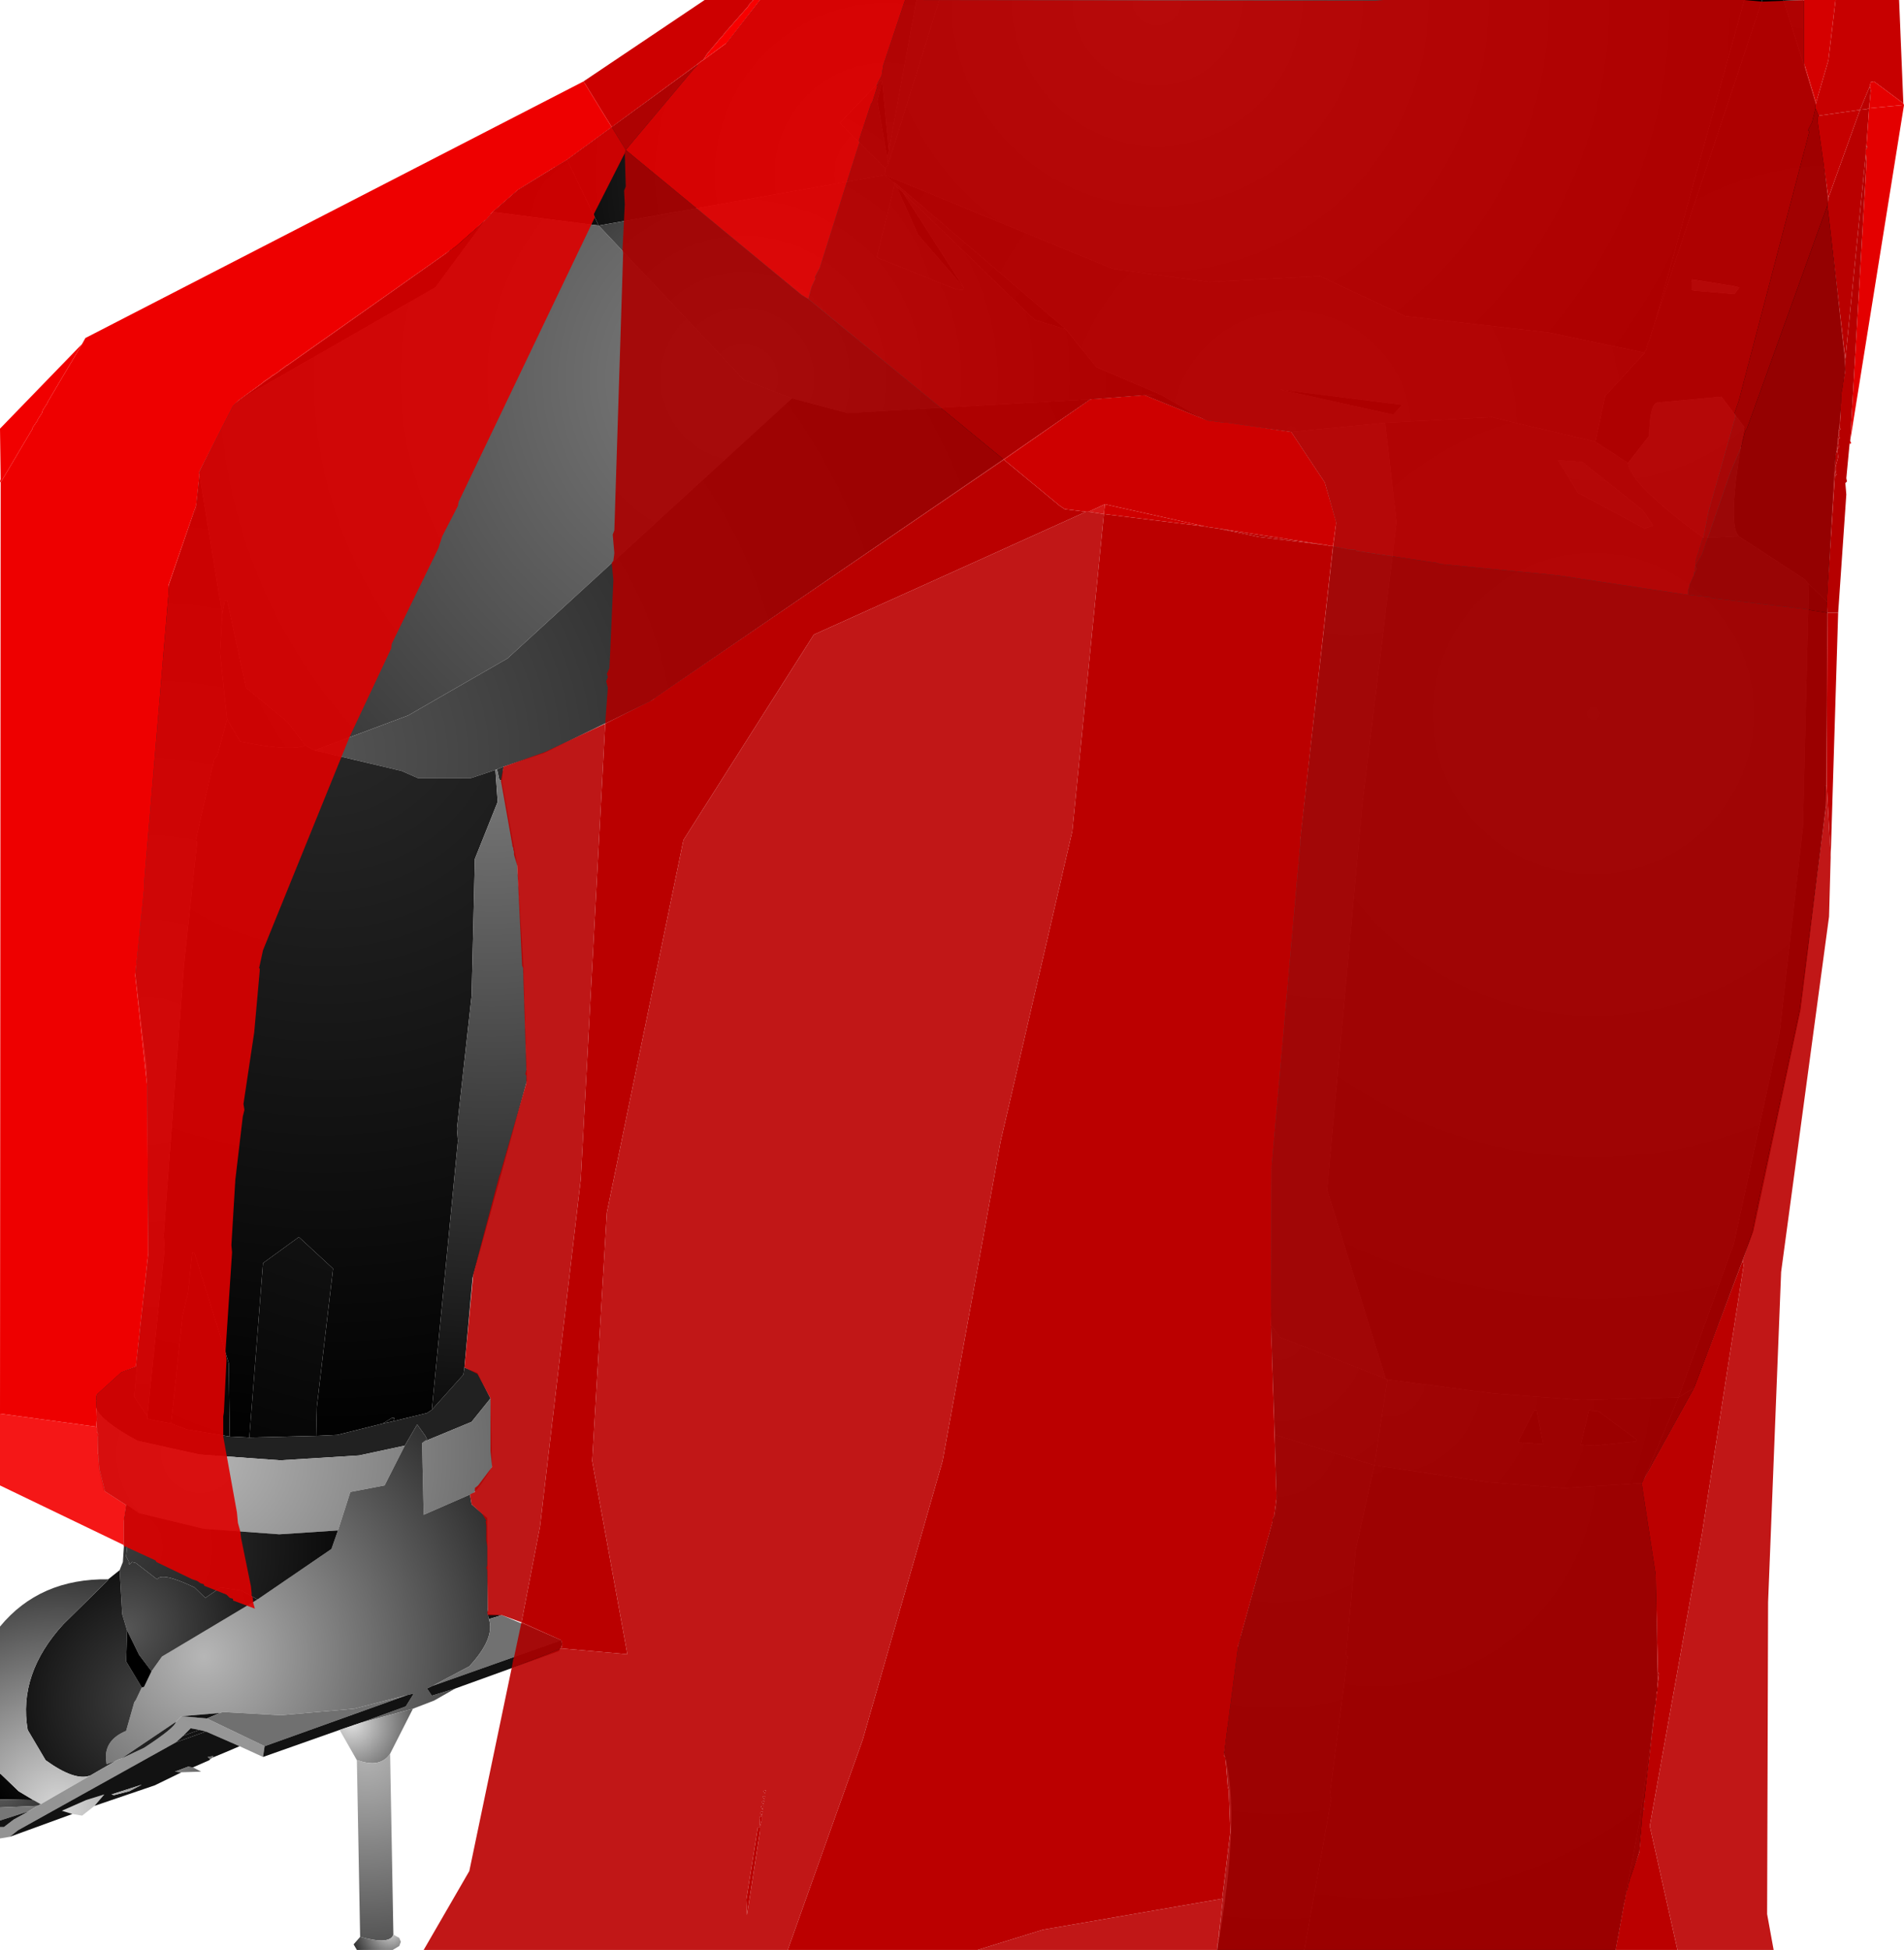 <?xml version="1.0" encoding="UTF-8" standalone="no"?>
<svg xmlns:xlink="http://www.w3.org/1999/xlink" height="299.1px" width="292.1px" xmlns="http://www.w3.org/2000/svg">
  <g transform="matrix(1.0, 0.0, 0.0, 1.0, 400.0, 300.0)">
    <path d="M-259.4 -300.0 L-255.9 -300.0 -263.75 -274.75 -263.9 -275.75 -263.9 -275.9 -263.65 -276.9 -259.4 -300.0" fill="url(#gradient0)" fill-rule="evenodd" stroke="none"/>
    <path d="M-146.0 -250.9 L-147.0 -247.75 -147.25 -247.25 -147.25 -247.15 -147.5 -246.25 -147.65 -246.15 -147.65 -245.9 -162.5 -249.0 -184.4 -251.5 -197.5 -257.65 -214.5 -256.75 -229.25 -258.75 -264.25 -273.15 -264.15 -273.9 -264.15 -274.15 -263.75 -274.75 -255.9 -300.0 -132.4 -300.0 -146.0 -250.9" fill="url(#gradient1)" fill-rule="evenodd" stroke="none"/>
    <path d="M-264.15 -274.15 L-271.15 -281.15 -264.9 -287.65 -264.65 -287.5 -265.4 -284.5 -263.9 -275.9 -263.9 -275.75 -263.75 -274.75 -264.15 -274.15 M-262.75 -271.75 L-262.4 -271.25 -259.15 -264.0 -252.15 -255.9 -252.25 -255.5 -253.4 -255.65 -265.5 -260.5 -262.75 -271.75" fill="url(#gradient2)" fill-rule="evenodd" stroke="none"/>
    <path d="M-263.9 -275.9 L-265.4 -284.5 -264.65 -287.5 -263.65 -276.9 -263.9 -275.9 M-262.4 -271.25 L-261.5 -270.5 -252.15 -255.9 -259.15 -264.0 -262.4 -271.25" fill="url(#gradient3)" fill-rule="evenodd" stroke="none"/>
    <path d="M-313.0 -275.5 L-288.65 -293.25 -283.4 -300.0 -259.4 -300.0 -263.65 -276.9 -264.65 -287.5 -264.9 -287.65 -271.15 -281.15 -264.15 -274.15 -264.15 -273.9 -264.25 -273.15 -308.15 -265.4 -313.0 -275.5" fill="url(#gradient4)" fill-rule="evenodd" stroke="none"/>
    <path d="M-324.4 -267.5 L-320.5 -270.9 -313.0 -275.5 -308.15 -265.4 -324.4 -267.5" fill="url(#gradient5)" fill-rule="evenodd" stroke="none"/>
    <path d="M-369.4 -227.15 L-369.5 -227.5 -364.4 -237.75 -363.15 -238.75 -333.25 -255.9 -333.15 -256.0 -325.65 -266.15 -324.4 -267.5 -308.15 -265.4 -285.9 -241.75 -278.5 -238.9 -322.15 -199.0 -337.4 -190.25 -351.75 -184.9 -353.15 -185.65 -355.9 -189.25 -362.25 -194.5 -365.15 -207.9 -365.5 -207.9 -365.9 -205.75 -369.4 -227.15" fill="url(#gradient6)" fill-rule="evenodd" stroke="none"/>
    <path d="M-363.15 -238.75 L-331.5 -261.15 -325.65 -266.15 -333.15 -256.0 -333.25 -255.9 -363.15 -238.75" fill="url(#gradient7)" fill-rule="evenodd" stroke="none"/>
    <path d="M-129.65 -300.0 L-146.0 -250.9 -132.4 -300.0 -129.65 -300.0" fill="url(#gradient8)" fill-rule="evenodd" stroke="none"/>
    <path d="M-123.15 -289.65 L-120.9 -282.15 -116.9 -243.5 -118.65 -227.5 -119.65 -207.65 -122.5 -210.4 -123.15 -211.15 -133.25 -217.75 Q-135.15 -219.65 -132.4 -234.5 L-135.9 -239.15 -145.75 -238.25 Q-146.9 -238.0 -147.0 -233.15 L-150.25 -229.0 -155.25 -232.25 -153.75 -239.25 -147.65 -245.9 -147.65 -246.15 -147.5 -246.25 -147.25 -247.15 -147.25 -247.25 -147.0 -247.75 -146.0 -250.9 -129.65 -300.0 -126.4 -300.0 -123.15 -289.65 M-140.4 -257.15 L-140.5 -256.75 -140.5 -255.5 -139.9 -255.4 -133.9 -254.9 -133.15 -255.9 -134.15 -256.15 -140.4 -257.15" fill="url(#gradient9)" fill-rule="evenodd" stroke="none"/>
    <path d="M-123.15 -289.65 L-126.4 -300.0 -123.15 -299.9 -123.15 -289.65" fill="url(#gradient10)" fill-rule="evenodd" stroke="none"/>
    <path d="M-224.4 -239.4 L-232.75 -238.75 -270.0 -236.65 -278.5 -238.9 -285.9 -241.75 -308.15 -265.4 -264.25 -273.15 -262.9 -272.0 -262.75 -271.75 -265.5 -260.5 -253.4 -255.65 -252.25 -255.5 -252.15 -255.9 -261.5 -270.5 -241.75 -251.4 -241.15 -250.9 -236.5 -249.5 -231.75 -243.65 -222.0 -239.5 -224.4 -239.4" fill="url(#gradient11)" fill-rule="evenodd" stroke="none"/>
    <path d="M-147.65 -245.9 L-153.75 -239.25 -155.25 -232.25 -171.15 -236.0 -187.5 -235.15 -201.9 -233.75 -214.75 -235.4 -215.75 -235.9 -222.0 -239.5 -231.75 -243.65 -236.5 -249.5 -262.75 -272.0 -262.9 -272.0 -264.25 -273.15 -229.25 -258.75 -214.5 -256.75 -197.5 -257.65 -184.4 -251.5 -162.5 -249.0 -147.65 -245.9 M-186.25 -236.4 L-184.9 -237.9 -203.65 -240.25 -186.25 -236.4" fill="url(#gradient12)" fill-rule="evenodd" stroke="none"/>
    <path d="M-262.9 -272.0 L-262.75 -272.0 -236.5 -249.5 -241.15 -250.9 -241.75 -251.4 -261.5 -270.5 -262.4 -271.25 -262.75 -271.75 -262.9 -272.0" fill="url(#gradient13)" fill-rule="evenodd" stroke="none"/>
    <path d="M-232.75 -238.75 L-300.25 -192.4 -316.5 -184.5 -322.75 -182.4 -323.75 -182.0 -324.0 -181.9 -327.75 -180.65 -335.9 -180.65 -338.4 -181.75 -351.75 -184.9 -337.4 -190.25 -322.15 -199.0 -278.5 -238.9 -270.0 -236.65 -232.75 -238.75" fill="url(#gradient14)" fill-rule="evenodd" stroke="none"/>
    <path d="M-365.15 -189.65 L-363.15 -186.25 Q-355.4 -184.65 -353.15 -185.65 L-351.75 -184.9 -338.4 -181.75 -335.9 -180.65 -327.75 -180.65 -324.0 -181.9 -323.65 -177.0 -327.15 -168.25 -327.65 -147.25 -329.9 -126.9 -329.75 -125.0 -333.75 -83.75 -334.5 -83.25 -339.65 -82.0 -339.5 -82.5 -339.9 -82.5 -341.25 -81.65 -348.25 -79.9 -351.5 -79.75 -351.4 -84.15 -348.9 -105.4 -354.15 -110.25 -359.65 -106.25 -361.75 -79.5 -364.75 -79.65 -364.9 -90.9 -370.15 -107.75 -370.5 -107.9 -371.15 -101.75 -372.0 -98.15 -373.75 -81.65 -376.9 -82.25 -377.4 -82.4 -377.4 -82.75 -374.75 -108.4 -374.9 -110.5 -371.75 -152.25 -369.75 -170.9 -370.0 -171.0 -367.15 -183.5 -366.65 -184.15 -365.15 -189.65" fill="url(#gradient15)" fill-rule="evenodd" stroke="none"/>
    <path d="M-322.75 -182.4 L-323.0 -180.25 -323.4 -180.4 -323.75 -182.0 -322.75 -182.4 M-365.9 -205.75 L-365.5 -207.9 -365.15 -207.9 -362.25 -194.5 -355.9 -189.25 -353.15 -185.65 Q-355.4 -184.65 -363.15 -186.25 L-365.15 -189.65 -366.25 -199.9 -365.9 -205.75 M-373.75 -81.65 L-372.0 -98.15 -371.15 -101.75 -370.5 -107.9 -370.15 -107.75 -364.9 -90.9 -364.75 -79.65 -371.4 -80.75 -373.75 -81.65 M-361.75 -79.5 L-359.65 -106.25 -354.15 -110.25 -348.9 -105.4 -351.4 -84.15 -351.5 -79.75 -361.75 -79.5 M-341.25 -81.65 L-339.9 -82.5 -339.5 -82.5 -339.65 -82.0 -341.25 -81.65" fill="url(#gradient16)" fill-rule="evenodd" stroke="none"/>
    <path d="M-379.15 -90.4 L-377.25 -107.5 -377.5 -136.4 -379.25 -150.75 -374.15 -210.0 -370.0 -222.15 -370.0 -221.15 -369.9 -222.5 -369.4 -227.15 -365.9 -205.75 -366.25 -199.9 -365.15 -189.65 -366.65 -184.15 -367.15 -183.5 -370.0 -171.0 -369.75 -170.9 -371.75 -152.25 -374.9 -110.5 -374.75 -108.4 -377.4 -82.75 -379.4 -85.75 -379.0 -90.4 -379.15 -90.4" fill="url(#gradient17)" fill-rule="evenodd" stroke="none"/>
    <path d="M-150.25 -229.0 L-147.0 -233.15 Q-146.9 -238.0 -145.75 -238.25 L-135.9 -239.15 -132.4 -234.5 Q-135.15 -219.65 -133.25 -217.75 L-138.65 -217.5 Q-149.9 -225.65 -150.25 -229.0 M-140.4 -257.15 L-134.15 -256.15 -133.15 -255.9 -133.9 -254.9 -139.9 -255.4 -140.5 -255.5 -140.5 -256.75 -140.4 -257.15 M-147.65 -218.9 L-157.9 -224.4 -161.0 -229.4 -157.25 -229.15 -148.0 -221.75 -146.4 -219.4 -147.65 -218.9 M-149.0 -78.9 L-155.4 -78.25 -157.5 -78.4 -156.25 -83.65 -154.75 -83.5 -149.0 -79.25 -149.0 -78.9 M-164.65 -83.65 L-164.25 -83.65 -163.25 -78.5 -167.15 -78.75 -164.65 -83.65" fill="url(#gradient18)" fill-rule="evenodd" stroke="none"/>
    <path d="M-215.75 -235.9 L-224.4 -239.4 -222.0 -239.5 -215.75 -235.9" fill="url(#gradient19)" fill-rule="evenodd" stroke="none"/>
    <path d="M-186.25 -236.4 L-203.65 -240.25 -184.9 -237.9 -186.25 -236.4" fill="url(#gradient20)" fill-rule="evenodd" stroke="none"/>
    <path d="M-205.0 -96.75 L-205.0 -121.75 -200.5 -171.75 -195.0 -219.75 -196.75 -226.0 -201.9 -233.75 -187.5 -235.15 -185.75 -219.9 -191.0 -176.65 -196.4 -117.5 -187.4 -88.5 -203.65 -94.9 -205.0 -96.75" fill="url(#gradient21)" fill-rule="evenodd" stroke="none"/>
    <path d="M-155.25 -232.25 L-150.25 -229.0 Q-149.9 -225.65 -138.65 -217.5 L-133.25 -217.75 -123.15 -211.15 -122.5 -210.4 -123.4 -173.15 -127.0 -141.5 -134.0 -109.25 -142.5 -85.65 -157.4 -85.25 -170.75 -86.25 -187.15 -88.4 -187.4 -88.5 -196.4 -117.5 -191.0 -176.65 -185.75 -219.9 -187.5 -235.15 -171.15 -236.0 -155.25 -232.25 M-147.65 -218.9 L-146.4 -219.4 -148.0 -221.75 -157.25 -229.15 -161.0 -229.4 -157.9 -224.4 -147.65 -218.9" fill="url(#gradient22)" fill-rule="evenodd" stroke="none"/>
    <path d="M-204.4 -79.9 L-205.0 -96.75 -203.65 -94.9 -187.4 -88.5 -187.15 -88.4 -189.15 -75.25 -204.4 -79.9" fill="url(#gradient23)" fill-rule="evenodd" stroke="none"/>
    <path d="M-199.9 -0.9 L-213.25 -0.9 Q-209.5 -22.25 -212.25 -31.15 L-210.5 -46.0 -204.75 -66.65 -204.75 -65.4 -204.5 -67.5 -204.25 -69.15 -204.15 -67.9 -204.15 -70.25 -204.4 -79.9 -189.15 -75.25 -192.0 -62.4 -193.5 -46.15 -193.25 -45.9 -196.0 -24.65 -195.75 -24.15 -199.9 -0.9" fill="url(#gradient24)" fill-rule="evenodd" stroke="none"/>
    <path d="M-204.25 -69.15 L-204.15 -70.25 -204.15 -67.9 -204.25 -69.15" fill="url(#gradient25)" fill-rule="evenodd" stroke="none"/>
    <path d="M-204.75 -66.65 L-204.75 -67.0 -204.5 -67.5 -204.75 -65.4 -204.75 -66.65" fill="url(#gradient26)" fill-rule="evenodd" stroke="none"/>
    <path d="M-148.0 -72.5 L-145.9 -58.75 -145.75 -40.65 -145.9 -40.4 -145.9 -39.65 -146.0 -39.25 -146.0 -38.65 -146.15 -38.15 -146.15 -37.75 -146.4 -35.9 -146.4 -35.75 -148.5 -20.4 -150.65 -9.0 -150.65 -8.75 -150.75 -8.5 -152.15 -0.9 -199.9 -0.9 -195.75 -24.15 -196.0 -24.65 -193.25 -45.9 -193.5 -46.15 -192.0 -62.4 -189.15 -75.25 -171.75 -72.65 -160.0 -71.75 -148.0 -72.5" fill="url(#gradient27)" fill-rule="evenodd" stroke="none"/>
    <path d="M-146.4 -35.75 L-148.5 -16.0 -150.65 -9.0 -148.5 -20.4 -146.4 -35.75" fill="url(#gradient28)" fill-rule="evenodd" stroke="none"/>
    <path d="M-147.75 -73.15 L-148.0 -72.5 -160.0 -71.75 -171.75 -72.65 -189.15 -75.25 -187.15 -88.4 -170.75 -86.25 -157.4 -85.25 -142.5 -85.65 -147.75 -73.15 M-149.0 -78.9 L-149.0 -79.25 -154.75 -83.5 -156.25 -83.65 -157.5 -78.4 -155.4 -78.25 -149.0 -78.9 M-164.65 -83.65 L-167.15 -78.75 -163.25 -78.5 -164.25 -83.65 -164.65 -83.65" fill="url(#gradient29)" fill-rule="evenodd" stroke="none"/>
    <path d="M-140.0 -87.15 L-147.75 -73.15 -142.5 -85.65 -140.0 -87.15" fill="url(#gradient30)" fill-rule="evenodd" stroke="none"/>
    <path d="M-122.5 -210.4 L-119.65 -207.65 -119.9 -176.4 -123.75 -145.15 -131.0 -111.15 -140.0 -87.15 -142.5 -85.65 -134.0 -109.25 -127.0 -141.5 -123.4 -173.15 -122.5 -210.4" fill="url(#gradient31)" fill-rule="evenodd" stroke="none"/>
    <path d="M-370.0 -222.15 L-369.9 -222.5 -370.0 -221.15 -370.0 -222.15" fill="url(#gradient32)" fill-rule="evenodd" stroke="none"/>
    <path d="M-328.75 -90.25 Q-327.75 -89.8 -326.75 -89.4 L-324.75 -85.5 -327.65 -81.9 -334.9 -78.9 -334.5 -79.25 -334.75 -79.75 -336.0 -81.5 -337.9 -78.25 -344.9 -76.75 -357.0 -76.0 -369.4 -76.9 -378.9 -79.0 Q-384.35 -81.95 -385.2 -83.9 -385.5 -84.6 -385.25 -85.15 -385.9 -86.5 -381.65 -89.5 L-379.15 -90.4 -379.0 -90.4 -379.4 -85.75 -377.4 -82.75 -377.4 -82.4 -376.9 -82.25 -373.75 -81.65 -371.4 -80.75 -364.75 -79.65 -361.75 -79.5 -351.5 -79.75 -348.25 -79.9 -341.25 -81.65 -339.65 -82.0 -334.5 -83.25 -333.75 -83.75 -328.9 -89.15 -328.75 -90.25" fill="url(#gradient33)" fill-rule="evenodd" stroke="none"/>
    <path d="M-324.75 -85.5 L-324.5 -75.0 Q-327.0 -70.75 -327.9 -70.75 L-335.0 -67.65 -335.25 -78.65 -334.9 -78.9 -327.65 -81.9 -324.75 -85.5 M-380.65 -69.15 L-384.15 -71.4 -384.9 -74.9 -385.2 -83.9 Q-384.35 -81.95 -378.9 -79.0 L-369.4 -76.9 -357.0 -76.0 -344.9 -76.75 -337.9 -78.25 -341.0 -72.15 -346.25 -71.15 -348.15 -65.25 -357.15 -64.65 -368.75 -65.5 -378.65 -67.9 -380.5 -69.15 -380.65 -69.15" fill="url(#gradient34)" fill-rule="evenodd" stroke="none"/>
    <path d="M-327.9 -70.75 L-327.65 -69.25 -325.25 -67.15 -325.15 -52.4 -325.0 -51.65 Q-324.0 -48.75 -328.0 -44.4 L-333.65 -41.4 -334.5 -41.0 -333.75 -39.9 -330.15 -41.0 -333.4 -39.15 -336.65 -37.9 -344.65 -35.75 -337.75 -38.25 -336.5 -40.25 -337.5 -40.0 -345.65 -37.9 -356.9 -36.9 -365.9 -37.4 -366.15 -37.25 -366.25 -37.25 -372.15 -36.75 -373.0 -35.9 -381.4 -30.25 -381.75 -30.15 -382.25 -29.9 -383.65 -29.4 -383.75 -30.25 Q-383.9 -33.15 -380.65 -34.5 L-379.4 -38.9 -379.15 -39.25 -378.25 -41.15 -377.9 -41.25 -376.75 -43.65 -375.15 -45.9 -360.5 -54.65 -349.15 -62.4 -348.15 -65.25 -346.25 -71.15 -341.0 -72.15 -337.9 -78.25 -336.0 -81.5 -334.75 -79.75 -334.5 -79.25 -334.9 -78.9 -335.25 -78.65 -335.0 -67.65 -327.9 -70.75" fill="url(#gradient35)" fill-rule="evenodd" stroke="none"/>
    <path d="M-323.0 -180.25 L-320.65 -167.4 -319.65 -151.0 -319.15 -134.25 -327.5 -104.0 -328.75 -90.25 -328.9 -89.15 -333.75 -83.75 -329.75 -125.0 -329.9 -126.9 -327.65 -147.25 -327.15 -168.25 -323.65 -177.0 -324.0 -181.9 -323.75 -182.0 -323.4 -180.4 -323.0 -180.25" fill="url(#gradient36)" fill-rule="evenodd" stroke="none"/>
    <path d="M-381.0 -62.65 L-381.0 -67.0 -380.65 -69.15 -380.5 -69.15 -378.65 -67.9 -368.75 -65.5 -357.15 -64.65 -348.15 -65.25 -349.15 -62.4 -360.5 -54.65 -362.9 -56.0 -366.15 -56.5 -368.5 -54.9 -370.15 -56.5 Q-375.15 -58.9 -375.9 -57.75 L-379.15 -60.25 -379.75 -60.4 -380.15 -60.0 -380.25 -60.5 -380.65 -61.25 -380.5 -62.75 -380.9 -63.25 -381.0 -62.65" fill="url(#gradient37)" fill-rule="evenodd" stroke="none"/>
    <path d="M-381.65 -59.15 L-381.15 -60.4 -381.0 -62.65 -380.9 -63.25 -380.5 -62.75 -380.65 -61.25 -380.25 -60.5 -380.15 -60.0 -379.75 -60.4 -379.15 -60.25 -375.9 -57.75 Q-375.15 -58.9 -370.15 -56.5 L-368.5 -54.9 -366.15 -56.5 -362.9 -56.0 -360.5 -54.65 -375.15 -45.9 -376.75 -43.65 -378.65 -46.15 -380.5 -49.9 -381.25 -52.4 -381.65 -59.15" fill="url(#gradient38)" fill-rule="evenodd" stroke="none"/>
    <path d="M-400.0 -24.0 L-400.0 -27.9 -399.9 -27.9 -397.15 -25.25 -394.9 -23.9 -400.0 -24.0 M-383.4 -57.75 L-381.65 -59.15 -381.25 -52.4 -380.5 -49.9 -380.65 -45.15 -378.25 -41.15 -379.15 -39.25 -379.4 -38.9 -380.65 -34.5 Q-383.9 -33.15 -383.75 -30.25 L-383.65 -29.4 -382.25 -29.9 -386.15 -27.65 Q-388.5 -26.75 -393.0 -30.0 L-395.75 -34.65 Q-397.25 -43.25 -390.25 -50.9 L-383.4 -57.65 -383.4 -57.75" fill="url(#gradient39)" fill-rule="evenodd" stroke="none"/>
    <path d="M-367.4 -30.4 L-367.75 -30.15 -368.15 -30.5 -367.25 -30.65 -367.4 -30.4 M-385.5 -23.0 L-387.4 -21.5 -388.9 -21.75 -390.5 -22.25 -386.75 -23.9 -384.0 -24.75 -385.5 -23.0 M-400.0 -27.9 L-400.0 -50.5 Q-393.9 -57.9 -383.4 -57.75 L-383.4 -57.65 -390.25 -50.9 Q-397.25 -43.25 -395.75 -34.65 L-393.0 -30.0 Q-388.5 -26.75 -386.15 -27.65 L-393.75 -23.25 -394.9 -23.9 -397.15 -25.25 -399.9 -27.9 -400.0 -27.9" fill="url(#gradient40)" fill-rule="evenodd" stroke="none"/>
    <path d="M-400.0 -22.75 L-400.0 -24.0 -394.9 -23.9 -393.75 -23.25 -394.25 -23.0 -400.0 -22.75" fill="url(#gradient41)" fill-rule="evenodd" stroke="none"/>
    <path d="M-400.0 -20.75 L-400.0 -22.75 -394.25 -23.0 -395.65 -22.15 -400.0 -20.75" fill="url(#gradient42)" fill-rule="evenodd" stroke="none"/>
    <path d="M-359.65 -30.5 L-363.25 -32.15 -368.4 -34.4 -369.4 -34.65 -370.75 -34.9 -371.9 -33.75 -373.0 -32.75 -397.25 -19.25 -398.5 -18.25 -400.0 -18.0 -400.0 -19.75 -399.4 -19.75 -397.9 -20.9 -395.65 -22.15 -394.25 -23.0 -393.75 -23.25 -386.15 -27.65 -382.25 -29.9 -381.75 -30.15 -381.4 -30.25 -377.9 -31.9 Q-373.15 -35.0 -373.0 -35.9 L-372.15 -36.75 -368.25 -36.4 -359.4 -32.15 -359.65 -30.5" fill="url(#gradient43)" fill-rule="evenodd" stroke="none"/>
    <path d="M-381.4 -30.25 L-373.0 -35.9 Q-373.15 -35.0 -377.9 -31.9 L-381.4 -30.25" fill="url(#gradient44)" fill-rule="evenodd" stroke="none"/>
    <path d="M-325.15 -52.4 L-323.0 -52.25 -325.0 -51.65 -325.15 -52.4 M-372.15 -36.75 L-366.25 -37.25 -368.25 -36.4 -372.15 -36.75" fill="url(#gradient45)" fill-rule="evenodd" stroke="none"/>
    <path d="M-323.0 -52.25 L-313.9 -48.4 -333.65 -41.4 -328.0 -44.4 Q-324.0 -48.75 -325.0 -51.65 L-323.0 -52.25 M-366.25 -37.25 L-366.15 -37.25 -365.9 -37.4 -356.9 -36.9 -345.65 -37.9 -337.5 -40.0 -359.4 -32.15 -368.25 -36.4 -366.25 -37.25" fill="url(#gradient46)" fill-rule="evenodd" stroke="none"/>
    <path d="M-313.9 -48.4 L-313.75 -47.75 -314.25 -46.75 -330.15 -41.0 -333.75 -39.9 -334.5 -41.0 -333.65 -41.4 -313.9 -48.4 M-347.9 -34.65 L-359.65 -30.5 -359.4 -32.15 -337.5 -40.0 -336.5 -40.25 -337.75 -38.25 -344.65 -35.75 -347.9 -34.65" fill="url(#gradient47)" fill-rule="evenodd" stroke="none"/>
    <path d="M-336.65 -37.9 L-340.15 -31.0 Q-341.65 -28.75 -345.15 -30.0 L-345.25 -30.0 -347.9 -34.65 -344.65 -35.75 -336.65 -37.9" fill="url(#gradient48)" fill-rule="evenodd" stroke="none"/>
    <path d="M-376.75 -43.65 L-377.9 -41.25 -378.25 -41.15 -380.65 -45.15 -380.5 -49.9 -378.65 -46.15 -376.75 -43.65" fill="url(#gradient49)" fill-rule="evenodd" stroke="none"/>
    <path d="M-373.0 -32.75 L-371.9 -33.75 -369.4 -34.65 -368.4 -34.4 -373.0 -32.75" fill="url(#gradient50)" fill-rule="evenodd" stroke="none"/>
    <path d="M-363.25 -32.15 Q-365.3 -31.25 -367.4 -30.4 L-367.25 -30.65 -368.15 -30.5 -367.75 -30.15 -367.9 -30.0 -370.4 -28.9 -371.15 -29.0 -373.15 -28.25 -372.15 -28.15 -376.25 -26.15 -385.5 -23.0 -384.0 -24.75 -386.75 -23.9 -390.5 -22.25 -388.9 -21.75 -398.5 -18.25 -397.25 -19.25 -373.0 -32.75 -368.4 -34.4 -363.25 -32.15 M-382.5 -24.65 L-380.15 -25.25 -378.25 -26.25 -382.9 -24.75 -382.5 -24.65" fill="url(#gradient51)" fill-rule="evenodd" stroke="none"/>
    <path d="M-371.9 -33.75 L-370.75 -34.9 -369.4 -34.65 -371.9 -33.75" fill="url(#gradient52)" fill-rule="evenodd" stroke="none"/>
    <path d="M-370.4 -28.9 L-369.15 -28.25 -372.15 -28.15 -373.15 -28.25 -371.15 -29.0 -370.4 -28.9 M-382.5 -24.65 L-382.9 -24.75 -378.25 -26.25 -380.15 -25.25 -382.5 -24.65" fill="url(#gradient53)" fill-rule="evenodd" stroke="none"/>
    <path d="M-340.15 -31.0 L-339.65 -3.25 Q-340.15 -1.65 -344.75 -2.9 L-345.25 -30.0 -345.15 -30.0 Q-341.65 -28.75 -340.15 -31.0" fill="url(#gradient54)" fill-rule="evenodd" stroke="none"/>
    <path d="M-339.65 -3.25 L-338.75 -2.75 -338.5 -2.15 -338.75 -1.5 -339.75 -0.9 -345.25 -0.9 -345.75 -1.75 -344.75 -2.9 Q-340.15 -1.65 -339.65 -3.25" fill="url(#gradient55)" fill-rule="evenodd" stroke="none"/>
    <path d="M-400.0 -19.75 L-400.0 -20.75 -395.65 -22.15 -397.9 -20.9 -399.4 -19.75 -400.0 -19.75" fill="url(#gradient56)" fill-rule="evenodd" stroke="none"/>
    <path d="M-284.5 -300.0 L-283.4 -300.0 -288.5 -293.4 -288.9 -293.15 -292.15 -290.75 -291.5 -291.75 -289.4 -294.25 -289.15 -294.5 -288.65 -295.15 -288.4 -295.4 -285.25 -299.0 -285.0 -299.4 -284.5 -299.9 -284.5 -300.0" fill="#f80000" fill-rule="evenodd" stroke="none"/>
    <path d="M-283.4 -300.0 L-261.15 -300.0 -264.5 -290.0 -264.75 -288.4 -265.5 -287.0 -265.4 -286.75 -266.15 -284.4 -266.4 -284.0 -268.25 -278.4 -268.15 -278.15 -274.25 -258.9 -275.0 -257.5 -274.9 -257.25 -275.5 -256.0 -276.0 -254.15 -277.0 -254.75 -304.0 -277.0 -293.5 -289.5 -293.25 -289.65 -293.0 -290.0 -293.0 -290.15 -292.4 -290.65 -292.15 -290.75 -288.9 -293.15 -288.5 -293.4 -283.4 -300.0" fill="#e80000" fill-opacity="0.91" fill-rule="evenodd" stroke="none"/>
    <path d="M-261.15 -300.0 L-188.9 -299.9 -187.75 -300.0 -132.4 -300.0 -129.65 -299.75 -123.25 -300.0 -123.25 -290.4 -121.4 -284.25 -121.5 -283.75 -121.5 -283.25 -122.0 -281.25 -122.65 -280.0 -122.4 -279.9 -133.25 -238.5 -133.9 -236.65 -133.75 -236.15 -137.9 -221.5 -138.65 -217.65 -138.75 -217.5 -139.9 -213.9 -139.9 -213.25 -140.15 -211.75 -140.75 -210.4 -140.9 -209.75 -141.0 -209.5 -141.0 -208.75 -161.0 -211.75 -179.15 -213.5 -179.5 -213.65 -191.9 -215.5 -192.0 -215.65 -193.25 -215.75 -195.25 -216.15 -195.5 -216.25 -195.0 -219.9 -196.75 -226.0 -201.9 -233.75 -211.65 -235.15 -212.15 -235.15 -214.75 -235.5 -224.4 -239.4 -232.75 -238.75 -246.0 -229.5 -276.0 -254.15 -275.5 -256.0 -274.9 -257.25 -275.0 -257.5 -274.25 -258.9 -268.15 -278.15 -268.25 -278.4 -266.4 -284.0 -266.15 -284.4 -265.4 -286.75 -265.5 -287.0 -264.75 -288.4 -264.5 -290.0 -261.15 -300.0" fill="#be0000" fill-opacity="0.91" fill-rule="evenodd" stroke="none"/>
    <path d="M-152.15 -0.9 L-213.25 -0.9 -213.25 -1.75 -213.15 -2.0 -213.15 -2.5 -213.0 -3.0 -213.0 -3.65 -212.9 -4.15 -212.9 -4.25 -212.4 -8.75 -212.5 -8.75 -211.25 -19.0 -211.5 -25.4 -211.65 -26.0 -212.0 -30.4 -212.25 -30.75 -210.0 -47.9 -209.9 -48.0 -209.75 -48.4 -209.65 -48.9 -209.65 -49.0 -204.75 -66.65 -204.75 -67.0 -204.5 -67.5 -204.15 -70.25 -205.0 -96.75 -204.9 -121.15 -200.65 -169.15 -200.65 -169.25 -200.5 -170.5 -200.5 -171.25 -195.5 -216.25 -195.25 -216.15 -193.25 -215.75 -192.0 -215.65 -191.9 -215.5 -179.5 -213.65 -179.15 -213.5 -161.0 -211.75 -141.0 -208.75 -137.65 -208.4 -137.4 -208.25 -122.5 -206.5 -122.15 -206.4 -119.65 -206.0 -119.75 -179.5 -120.0 -179.4 -119.9 -176.15 -123.9 -145.15 -130.4 -114.9 -130.25 -114.65 -130.5 -114.5 -131.15 -111.15 -132.65 -106.65 -140.15 -87.0 -148.15 -72.5 -146.0 -58.5 -145.65 -43.5 -145.5 -43.25 -147.75 -23.9 -147.65 -23.65 -147.9 -23.5 -147.9 -22.9 -147.75 -22.5 -148.0 -22.15 -148.5 -15.9 -150.0 -11.65 -150.0 -11.5 -150.15 -11.15 -150.25 -10.75 -150.25 -10.5 -150.4 -10.0 -150.5 -9.9 -152.15 -0.9 M-321.5 -44.15 L-321.25 -45.5 -321.15 -45.75 -320.0 -51.15 -313.9 -48.4 -313.75 -47.75 -313.9 -47.15 -321.5 -44.15 M-307.15 -189.0 L-306.75 -194.5 -307.0 -195.5 -306.75 -196.15 -306.9 -196.65 -306.5 -197.5 -305.9 -211.0 -306.15 -213.65 -305.9 -214.0 -305.75 -215.15 -306.0 -218.0 -305.75 -218.65 -304.4 -261.25 -304.5 -261.65 -304.15 -268.65 -304.25 -270.75 -304.0 -271.4 -304.15 -276.5 -304.0 -277.0 -277.0 -254.75 -276.0 -254.15 -246.0 -229.5 -299.5 -193.0 -299.9 -192.65 -307.15 -189.0" fill="#aa0000" fill-opacity="0.91" fill-rule="evenodd" stroke="none"/>
    <path d="M-293.0 -290.15 L-293.0 -290.0 -293.5 -289.5 -304.0 -277.0 -306.15 -280.5 -293.0 -290.15" fill="#bd0000" fill-opacity="0.91" fill-rule="evenodd" stroke="none"/>
    <path d="M-293.0 -290.0 L-293.25 -289.65 -293.5 -289.5 -293.0 -290.0" fill="#f20000" fill-rule="evenodd" stroke="none"/>
    <path d="M-310.5 -287.5 L-291.9 -300.0 -284.5 -300.0 -284.5 -299.9 -285.0 -299.4 -285.25 -299.0 -288.4 -295.4 -288.65 -295.15 -289.15 -294.5 -289.4 -294.25 -291.5 -291.75 -292.15 -290.75 -292.4 -290.65 -293.0 -290.15 -306.15 -280.5 -310.25 -287.15 -310.5 -287.5" fill="#cd0000" fill-rule="evenodd" stroke="none"/>
    <path d="M-123.25 -300.0 L-118.4 -300.0 -119.5 -290.75 -121.4 -284.25 -123.25 -290.4 -123.25 -300.0" fill="#d50000" fill-rule="evenodd" stroke="none"/>
    <path d="M-108.0 -284.15 L-112.5 -287.5 -113.0 -287.4 -113.15 -286.75 -114.65 -283.15 -121.0 -282.25 -121.4 -283.25 -121.5 -283.25 -121.5 -283.75 -121.4 -284.25 -119.5 -290.75 -118.4 -300.0 -108.65 -300.0 -108.0 -284.15" fill="#c70000" fill-rule="evenodd" stroke="none"/>
    <path d="M-108.0 -284.15 L-107.9 -283.9 -113.25 -283.4 -113.0 -286.15 -113.15 -286.75 -113.0 -287.4 -112.5 -287.5 -108.0 -284.15" fill="#e50000" fill-rule="evenodd" stroke="none"/>
    <path d="M-113.15 -286.75 L-113.0 -286.15 -113.25 -283.4 -113.65 -283.25 -114.65 -283.15 -113.15 -286.75 M-246.0 -229.5 L-237.4 -222.4 -236.65 -221.9 -233.4 -221.5 Q-254.25 -212.05 -275.15 -202.65 L-295.15 -171.15 -306.9 -114.0 -309.15 -75.9 -303.75 -46.25 -313.9 -47.15 -313.75 -47.75 -313.9 -48.4 -320.0 -51.15 -317.15 -65.9 -310.9 -119.15 -307.15 -189.0 -299.9 -192.65 -299.5 -193.0 -246.0 -229.5 M-196.65 -216.4 L-206.9 -217.65 -212.9 -218.9 -196.65 -216.4" fill="#ba0000" fill-rule="evenodd" stroke="none"/>
    <path d="M-114.65 -283.15 L-113.65 -283.25 -113.25 -283.4 -113.65 -277.75 -113.75 -277.15 -113.75 -276.4 -116.9 -244.9 -119.65 -268.5 -119.5 -269.65 -114.65 -283.15 M-117.75 -234.4 L-117.65 -234.15 -117.9 -234.0 -117.75 -234.4 M-117.9 -233.25 L-117.75 -232.75 -118.0 -232.65 -117.9 -233.25 M-118.0 -232.15 L-117.9 -231.4 -118.15 -231.0 -118.0 -229.9 -118.4 -228.4 -118.5 -229.9 -118.15 -231.0 -118.0 -232.15 M-118.4 -227.9 L-118.25 -227.15 -118.5 -227.0 -118.4 -227.9 M-282.65 -24.9 L-282.9 -25.25 -282.5 -25.4 -282.65 -24.9 M-283.15 -23.65 L-282.75 -23.75 -282.9 -23.25 -283.15 -23.65 M-282.65 -24.5 L-282.75 -24.0 -283.0 -24.4 -282.65 -24.5 M-283.0 -22.15 L-283.15 -21.5 -283.4 -22.0 -283.0 -22.15 M-282.9 -23.0 L-283.0 -22.4 -283.25 -22.9 -282.9 -23.0 M-283.4 -19.9 L-283.5 -21.25 -283.15 -21.4 -283.15 -20.75 -283.4 -19.9 M-283.4 -19.75 L-283.4 -19.15 -285.4 -6.25 -285.5 -8.65 -283.75 -19.65 -283.4 -19.75" fill="#b90000" fill-rule="evenodd" stroke="none"/>
    <path d="M-400.0 -83.15 L-399.9 -226.0 -395.0 -234.25 -395.0 -234.4 -394.25 -235.5 -394.15 -235.75 -393.5 -236.75 -393.5 -236.9 -393.4 -237.15 -392.75 -238.15 -392.65 -238.4 -387.4 -247.25 -386.9 -248.15 -310.5 -287.5 -310.25 -287.15 -306.15 -280.5 -313.0 -275.5 -314.75 -274.4 -314.9 -274.4 -315.15 -274.15 -315.25 -274.15 -320.5 -270.9 -324.4 -267.5 -324.75 -267.15 -324.75 -267.0 -325.15 -266.65 -325.25 -266.4 -325.65 -266.15 -330.0 -262.25 -355.9 -244.0 -356.15 -243.9 -356.4 -243.65 -357.0 -243.25 -357.25 -243.0 -358.0 -242.5 -358.25 -242.4 -358.5 -242.15 -359.5 -241.5 -359.75 -241.25 -363.5 -238.5 -364.25 -237.75 -369.5 -227.5 -369.4 -227.15 -369.9 -222.5 -374.15 -210.25 -374.15 -208.9 -377.9 -164.5 -377.9 -163.65 -379.25 -150.4 -377.4 -133.25 -377.25 -107.75 -379.15 -90.4 -381.4 -89.5 -385.25 -86.0 -385.15 -82.25 -385.25 -81.15 -400.0 -83.15" fill="#ee0000" fill-rule="evenodd" stroke="none"/>
    <path d="M-399.9 -226.0 L-400.0 -226.15 -399.9 -226.5 -400.0 -234.25 -387.4 -247.25 -392.65 -238.4 -392.75 -238.15 -393.4 -237.15 -393.5 -236.9 -393.5 -236.75 -394.15 -235.75 -394.25 -235.5 -395.0 -234.4 -395.0 -234.25 -399.9 -226.0" fill="#f10000" fill-rule="evenodd" stroke="none"/>
    <path d="M-121.5 -283.25 L-121.4 -283.25 -121.0 -282.25 -121.15 -281.9 -121.15 -281.4 -119.5 -269.65 -119.65 -268.5 -132.0 -234.25 -132.25 -233.9 -132.9 -231.4 -134.5 -227.65 -138.9 -214.9 -139.9 -213.25 -139.9 -213.9 -138.75 -217.5 -138.65 -217.65 -137.9 -221.5 -133.75 -236.15 -133.9 -236.65 -133.25 -238.5 -122.4 -279.9 -122.65 -280.0 -122.0 -281.25 -121.5 -283.25 M-140.15 -211.75 L-139.9 -213.25 -139.65 -212.75 -140.15 -211.75" fill="#b00000" fill-opacity="0.91" fill-rule="evenodd" stroke="none"/>
    <path d="M-119.65 -268.5 L-116.9 -244.9 -117.0 -243.5 -116.9 -243.25 -117.25 -241.15 -117.25 -241.0 -117.5 -239.65 -117.75 -234.4 -117.9 -234.0 -117.9 -233.25 -118.0 -232.65 -118.0 -232.15 -118.15 -231.0 -118.5 -229.9 -118.4 -228.4 -118.4 -227.9 -118.5 -227.0 -119.75 -207.75 -119.65 -206.0 -122.15 -206.4 -122.5 -206.5 -137.4 -208.25 -137.65 -208.4 -141.0 -208.75 -141.0 -209.5 -140.9 -209.75 -140.75 -210.4 -140.15 -211.75 -139.65 -212.75 -139.9 -213.25 -138.9 -214.9 -134.5 -227.65 -132.9 -231.4 -132.25 -233.9 -132.0 -234.25 -119.65 -268.5" fill="#a30000" fill-opacity="0.91" fill-rule="evenodd" stroke="none"/>
    <path d="M-121.0 -282.25 L-114.65 -283.15 -119.5 -269.65 -121.15 -281.4 -121.15 -281.9 -121.0 -282.25" fill="#c60000" fill-rule="evenodd" stroke="none"/>
    <path d="M-113.25 -283.4 L-107.9 -283.9 -116.15 -232.4 -116.0 -232.0 -116.25 -231.9 -116.15 -232.4 -113.65 -275.15 -113.75 -276.4 -113.75 -277.15 -113.5 -277.25 -113.65 -277.75 -113.25 -283.4" fill="#e40000" fill-rule="evenodd" stroke="none"/>
    <path d="M-116.25 -231.9 L-116.75 -226.65 -116.65 -226.15 -116.9 -225.9 -116.75 -224.15 -118.0 -206.0 -119.65 -206.0 -119.75 -207.75 -118.5 -227.0 -118.25 -227.15 -118.4 -227.9 -118.4 -228.4 -118.0 -229.9 -118.15 -231.0 -117.9 -231.4 -118.0 -232.15 -118.0 -232.65 -117.75 -232.75 -117.9 -233.25 -117.9 -234.0 -117.65 -234.15 -117.75 -234.4 -117.5 -239.65 -117.25 -241.0 -117.25 -241.15 -116.9 -243.25 -117.0 -243.5 -116.9 -244.9 -113.75 -276.4 -113.65 -275.15 -116.15 -232.4 -116.25 -231.9 M-113.65 -277.75 L-113.5 -277.25 -113.75 -277.15 -113.65 -277.75" fill="#b60000" fill-rule="evenodd" stroke="none"/>
    <path d="M-304.15 -276.5 L-308.9 -267.15 -308.75 -266.65 -329.65 -223.0 -329.75 -222.4 -332.15 -217.75 -332.75 -215.9 -339.9 -201.25 -340.0 -200.5 -346.4 -186.9 -359.65 -154.25 -360.25 -151.5 -360.15 -151.4 -360.15 -151.15 -361.0 -141.65 -362.65 -130.65 -362.5 -129.75 -362.75 -128.75 -363.9 -119.0 -364.5 -109.0 -364.4 -107.9 -365.4 -92.75 -365.25 -91.4 -365.65 -83.4 -365.75 -82.75 -365.75 -79.65 -363.65 -68.0 -363.5 -66.4 -363.15 -65.15 -363.0 -64.0 -361.5 -56.65 -361.4 -55.65 -361.4 -55.25 -361.25 -55.0 -361.15 -54.15 -360.9 -53.25 -364.25 -54.5 -364.25 -54.75 -364.75 -54.9 -365.25 -55.4 -368.65 -56.75 -368.75 -57.0 -369.25 -57.15 -369.75 -57.5 -370.5 -57.75 -376.0 -60.4 -376.15 -60.65 -380.5 -62.65 -380.5 -62.75 -380.9 -62.75 -381.0 -62.9 -381.0 -63.0 -381.0 -66.65 -380.65 -69.15 -383.9 -71.25 -384.75 -74.65 -384.9 -76.5 -384.9 -76.75 -385.0 -77.15 -385.0 -79.4 -384.9 -80.0 -385.15 -80.4 -385.15 -81.0 -385.25 -81.15 -385.15 -82.25 -385.25 -86.0 -381.4 -89.5 -379.15 -90.4 -377.25 -107.75 -377.4 -133.25 -379.25 -150.4 -377.9 -163.65 -377.9 -164.5 -374.15 -208.9 -374.15 -210.25 -369.9 -222.5 -369.4 -227.15 -369.5 -227.5 -364.25 -237.75 -363.5 -238.5 -359.75 -241.25 -359.5 -241.5 -358.5 -242.15 -358.25 -242.4 -358.0 -242.5 -357.25 -243.0 -357.0 -243.25 -356.4 -243.65 -356.15 -243.9 -355.9 -244.0 -330.0 -262.25 -325.65 -266.15 -325.25 -266.4 -325.15 -266.65 -324.75 -267.0 -324.75 -267.15 -324.4 -267.5 -320.5 -270.9 -315.25 -274.15 -315.15 -274.15 -314.9 -274.4 -314.75 -274.4 -313.0 -275.5 -306.15 -280.5 -304.0 -277.0 -304.15 -276.5" fill="#dd0000" fill-opacity="0.91" fill-rule="evenodd" stroke="none"/>
    <path d="M-381.0 -63.0 L-400.0 -72.15 -400.0 -83.15 -385.25 -81.15 -385.15 -81.0 -385.15 -80.4 -384.9 -80.0 -385.0 -79.4 -385.0 -77.15 -384.9 -76.75 -384.9 -76.5 -384.75 -74.65 -383.9 -71.25 -380.65 -69.15 -381.0 -66.65 -381.0 -63.0" fill="#f40000" fill-opacity="0.91" fill-rule="evenodd" stroke="none"/>
    <path d="M-246.0 -229.5 L-232.75 -238.75 -224.4 -239.4 -214.75 -235.5 -212.15 -235.15 -211.65 -235.15 -201.9 -233.75 -196.75 -226.0 -195.0 -219.9 -195.5 -216.25 -196.0 -216.25 -196.5 -216.4 -196.65 -216.4 -212.9 -218.9 -214.65 -219.15 -215.0 -219.25 -215.15 -219.25 -230.5 -222.65 -233.0 -221.5 -233.4 -221.5 -236.65 -221.9 -237.4 -222.4 -246.0 -229.5" fill="#ce0000" fill-rule="evenodd" stroke="none"/>
    <path d="M-119.15 -168.5 L-119.4 -159.4 -126.75 -104.9 -128.75 -54.25 -128.9 -6.4 -127.9 -0.9 -142.65 -0.9 -146.9 -19.9 -138.9 -64.65 -132.5 -105.9 -132.65 -106.65 -131.15 -111.15 -130.5 -114.5 -130.25 -114.65 -130.4 -114.9 -123.9 -145.15 -119.9 -176.15 -120.0 -179.4 -119.75 -179.5 -119.15 -168.5 M-213.25 -0.9 L-250.0 -0.9 -240.0 -4.0 -212.5 -8.75 -212.4 -8.75 -212.9 -4.25 -212.9 -4.15 -213.0 -3.65 -213.0 -3.0 -213.15 -2.5 -213.15 -2.0 -213.25 -1.75 -213.25 -0.9 M-279.15 -0.9 L-335.0 -0.9 -328.0 -13.0 -321.5 -44.15 -313.9 -47.15 -303.75 -46.25 -309.15 -75.9 -306.9 -114.0 -295.15 -171.15 -275.15 -202.65 Q-254.25 -212.05 -233.4 -221.5 L-233.0 -221.5 -230.65 -221.15 -235.5 -172.5 -246.5 -124.9 -255.4 -75.9 -267.65 -33.15 -279.15 -0.9 M-282.9 -23.0 L-283.25 -22.9 -283.0 -22.4 -282.9 -23.0 M-283.0 -22.15 L-283.4 -22.0 -283.15 -21.5 -283.0 -22.15 M-282.65 -24.5 L-283.0 -24.4 -282.75 -24.0 -282.65 -24.5 M-283.15 -23.65 L-282.9 -23.25 -282.75 -23.75 -283.15 -23.65 M-282.65 -24.9 L-282.5 -25.4 -282.9 -25.25 -282.65 -24.9 M-283.4 -19.75 L-283.75 -19.65 -285.5 -8.65 -285.4 -6.25 -283.4 -19.15 -283.4 -19.75 M-283.4 -19.9 L-283.15 -20.75 -283.15 -21.4 -283.5 -21.25 -283.4 -19.9" fill="#bb0000" fill-opacity="0.91" fill-rule="evenodd" stroke="none"/>
    <path d="M-320.0 -51.15 L-323.0 -52.25 -325.15 -52.25 -325.25 -52.65 -325.15 -53.0 -325.25 -59.15 -325.4 -59.5 -325.25 -59.9 -325.25 -62.75 -325.4 -63.75 -325.4 -66.0 -325.5 -66.65 -325.4 -66.75 -326.0 -67.75 -327.65 -69.25 -327.9 -70.75 -327.15 -71.15 -327.15 -71.75 -326.65 -72.15 -324.5 -75.0 -324.75 -77.4 -324.75 -85.5 -326.75 -89.25 -328.75 -90.25 -327.4 -104.5 -323.4 -119.65 -323.25 -120.0 -319.25 -133.9 -319.25 -135.0 -319.4 -135.25 -319.25 -135.9 -319.75 -151.5 -319.9 -151.9 -320.65 -167.25 -321.15 -168.9 -321.15 -169.4 -321.25 -169.65 -321.25 -169.9 -321.4 -170.25 -321.4 -170.4 -323.15 -180.25 -322.75 -182.4 -316.4 -184.65 -307.15 -189.0 -310.9 -119.15 -317.15 -65.9 -320.0 -51.15" fill="#b70000" fill-opacity="0.91" fill-rule="evenodd" stroke="none"/>
    <path d="M-142.65 -0.9 L-152.15 -0.9 -150.5 -9.9 -150.4 -10.0 -150.25 -10.5 -150.25 -10.75 -150.15 -11.15 -150.0 -11.5 -150.0 -11.65 -148.5 -15.9 -148.0 -22.15 -147.75 -22.5 -147.9 -22.9 -147.9 -23.5 -147.65 -23.65 -147.75 -23.9 -145.5 -43.25 -145.65 -43.5 -146.0 -58.5 -148.15 -72.5 -140.15 -87.0 -132.65 -106.65 -132.5 -105.9 -138.9 -64.65 -146.9 -19.9 -142.65 -0.9 M-250.0 -0.9 L-279.15 -0.9 -267.65 -33.15 -255.4 -75.9 -246.5 -124.9 -235.5 -172.5 -230.65 -221.15 -215.15 -219.25 -215.0 -219.25 -214.65 -219.15 -212.9 -218.9 -206.9 -217.65 -196.65 -216.4 -196.5 -216.4 -196.0 -216.25 -195.5 -216.25 -200.5 -171.25 -200.5 -170.5 -200.65 -169.25 -200.65 -169.15 -204.9 -121.15 -205.0 -96.75 -204.15 -70.25 -204.5 -67.5 -204.75 -67.0 -204.75 -66.65 -209.65 -49.0 -209.65 -48.9 -209.75 -48.4 -209.9 -48.0 -210.0 -47.9 -212.25 -30.75 -212.0 -30.4 -211.65 -26.0 -211.5 -25.4 -211.25 -19.0 -212.5 -8.75 -240.0 -4.0 -250.0 -0.9" fill="#bb0000" fill-rule="evenodd" stroke="none"/>
    <path d="M-230.65 -221.15 L-230.5 -222.65 -215.15 -219.25 -230.65 -221.15" fill="#cf0000" fill-rule="evenodd" stroke="none"/>
    <path d="M-230.5 -222.65 L-230.65 -221.15 -233.0 -221.5 -230.5 -222.65" fill="#d10000" fill-opacity="0.91" fill-rule="evenodd" stroke="none"/>
    <path d="M-118.0 -206.0 L-119.15 -168.5 -119.75 -179.5 -119.65 -206.0 -118.0 -206.0" fill="#be0000" fill-rule="evenodd" stroke="none"/>
  </g>
  <defs>
    <radialGradient cx="0" cy="0" gradientTransform="matrix(0.034, 0.0, 0.0, 0.034, -264.1, -273.3)" gradientUnits="userSpaceOnUse" id="gradient0" r="819.2" spreadMethod="pad">
      <stop offset="0.0" stop-color="#464646"/>
      <stop offset="1.0" stop-color="#3e3e3e"/>
    </radialGradient>
    <radialGradient cx="0" cy="0" gradientTransform="matrix(0.113, 0.0, 0.0, 0.113, -222.5, -299.9)" gradientUnits="userSpaceOnUse" id="gradient1" r="819.2" spreadMethod="pad">
      <stop offset="0.0" stop-color="#6e6e6e"/>
      <stop offset="1.0" stop-color="#000000"/>
    </radialGradient>
    <radialGradient cx="0" cy="0" gradientTransform="matrix(0.062, 0.0, 0.0, 0.062, -287.25, -248.65)" gradientUnits="userSpaceOnUse" id="gradient2" r="819.2" spreadMethod="pad">
      <stop offset="0.0" stop-color="#737373"/>
      <stop offset="1.0" stop-color="#1a1a1a"/>
    </radialGradient>
    <radialGradient cx="0" cy="0" gradientTransform="matrix(0.033, 0.0, 0.0, 0.033, -244.0, -275.15)" gradientUnits="userSpaceOnUse" id="gradient3" r="819.2" spreadMethod="pad">
      <stop offset="0.0" stop-color="#000000"/>
      <stop offset="1.0" stop-color="#000000"/>
    </radialGradient>
    <radialGradient cx="0" cy="0" gradientTransform="matrix(0.06, 0.0, 0.0, 0.06, -264.1, -273.3)" gradientUnits="userSpaceOnUse" id="gradient4" r="819.2" spreadMethod="pad">
      <stop offset="0.0" stop-color="#464646"/>
      <stop offset="1.0" stop-color="#0b0b0b"/>
    </radialGradient>
    <radialGradient cx="0" cy="0" gradientTransform="matrix(0.02, 0.0, 0.0, 0.02, -308.0, -265.5)" gradientUnits="userSpaceOnUse" id="gradient5" r="819.2" spreadMethod="pad">
      <stop offset="0.0" stop-color="#0e0e0e"/>
      <stop offset="1.0" stop-color="#010101"/>
    </radialGradient>
    <radialGradient cx="0" cy="0" gradientTransform="matrix(0.121, 0.0, 0.0, 0.121, -285.95, -241.95)" gradientUnits="userSpaceOnUse" id="gradient6" r="819.2" spreadMethod="pad">
      <stop offset="0.0" stop-color="#7f7f7f"/>
      <stop offset="1.0" stop-color="#2d2d2d"/>
    </radialGradient>
    <radialGradient cx="0" cy="0" gradientTransform="matrix(0.043, 0.0, 0.0, 0.043, -333.3, -255.8)" gradientUnits="userSpaceOnUse" id="gradient7" r="819.2" spreadMethod="pad">
      <stop offset="0.0" stop-color="#010101"/>
      <stop offset="1.0" stop-color="#000000"/>
    </radialGradient>
    <radialGradient cx="0" cy="0" gradientTransform="matrix(0.069, 0.0, 0.0, 0.069, -132.5, -300.0)" gradientUnits="userSpaceOnUse" id="gradient8" r="819.2" spreadMethod="pad">
      <stop offset="0.0" stop-color="#000000"/>
      <stop offset="1.0" stop-color="#000000"/>
    </radialGradient>
    <radialGradient cx="0" cy="0" gradientTransform="matrix(0.087, 0.0, 0.0, 0.087, -118.55, -229.5)" gradientUnits="userSpaceOnUse" id="gradient9" r="819.2" spreadMethod="pad">
      <stop offset="0.0" stop-color="#0f0f0f"/>
      <stop offset="1.0" stop-color="#000000"/>
    </radialGradient>
    <radialGradient cx="0" cy="0" gradientTransform="matrix(0.025, 0.0, 0.0, 0.025, -123.3, -300.0)" gradientUnits="userSpaceOnUse" id="gradient10" r="819.2" spreadMethod="pad">
      <stop offset="0.0" stop-color="#121212"/>
      <stop offset="1.0" stop-color="#0b0b0b"/>
    </radialGradient>
    <radialGradient cx="0" cy="0" gradientTransform="matrix(0.078, 0.0, 0.0, 0.078, -285.95, -241.95)" gradientUnits="userSpaceOnUse" id="gradient11" r="819.2" spreadMethod="pad">
      <stop offset="0.0" stop-color="#7f7f7f"/>
      <stop offset="1.0" stop-color="#000000"/>
    </radialGradient>
    <radialGradient cx="0" cy="0" gradientTransform="matrix(0.09, 0.0, 0.0, 0.09, -201.9, -233.9)" gradientUnits="userSpaceOnUse" id="gradient12" r="819.2" spreadMethod="pad">
      <stop offset="0.0" stop-color="#494949"/>
      <stop offset="1.0" stop-color="#171717"/>
    </radialGradient>
    <radialGradient cx="0" cy="0" gradientTransform="matrix(0.044, 0.0, 0.0, 0.044, -264.1, -273.3)" gradientUnits="userSpaceOnUse" id="gradient13" r="819.2" spreadMethod="pad">
      <stop offset="0.0" stop-color="#464646"/>
      <stop offset="1.0" stop-color="#000000"/>
    </radialGradient>
    <radialGradient cx="0" cy="0" gradientTransform="matrix(0.166, 0.0, 0.0, 0.166, -354.25, -184.0)" gradientUnits="userSpaceOnUse" id="gradient14" r="819.2" spreadMethod="pad">
      <stop offset="0.0" stop-color="#565656"/>
      <stop offset="1.0" stop-color="#000000"/>
    </radialGradient>
    <radialGradient cx="0" cy="0" gradientTransform="matrix(0.144, 0.0, 0.0, 0.144, -350.05, -193.45)" gradientUnits="userSpaceOnUse" id="gradient15" r="819.2" spreadMethod="pad">
      <stop offset="0.0" stop-color="#292929"/>
      <stop offset="1.0" stop-color="#000000"/>
    </radialGradient>
    <radialGradient cx="0" cy="0" gradientTransform="matrix(0.189, 0.0, 0.0, 0.189, -320.1, -211.45)" gradientUnits="userSpaceOnUse" id="gradient16" r="819.2" spreadMethod="pad">
      <stop offset="0.0" stop-color="#363636"/>
      <stop offset="1.0" stop-color="#000000"/>
    </radialGradient>
    <radialGradient cx="0" cy="0" gradientTransform="matrix(0.116, 0.0, 0.0, 0.116, -377.4, -135.7)" gradientUnits="userSpaceOnUse" id="gradient17" r="819.2" spreadMethod="pad">
      <stop offset="0.0" stop-color="#5e5e5e"/>
      <stop offset="1.0" stop-color="#060606"/>
    </radialGradient>
    <radialGradient cx="0" cy="0" gradientTransform="matrix(0.22, 0.0, 0.0, 0.22, -153.9, -258.9)" gradientUnits="userSpaceOnUse" id="gradient18" r="819.2" spreadMethod="pad">
      <stop offset="0.0" stop-color="#666666"/>
      <stop offset="1.0" stop-color="#000000"/>
    </radialGradient>
    <radialGradient cx="0" cy="0" gradientTransform="matrix(0.013, 0.0, 0.0, 0.013, -214.95, -235.55)" gradientUnits="userSpaceOnUse" id="gradient19" r="819.2" spreadMethod="pad">
      <stop offset="0.0" stop-color="#000000"/>
      <stop offset="1.0" stop-color="#000000"/>
    </radialGradient>
    <radialGradient cx="0" cy="0" gradientTransform="matrix(0.025, 0.0, 0.0, 0.025, -205.3, -240.65)" gradientUnits="userSpaceOnUse" id="gradient20" r="819.2" spreadMethod="pad">
      <stop offset="0.0" stop-color="#000000"/>
      <stop offset="1.0" stop-color="#000000"/>
    </radialGradient>
    <radialGradient cx="0" cy="0" gradientTransform="matrix(0.161, 0.0, 0.0, 0.161, -192.75, -220.25)" gradientUnits="userSpaceOnUse" id="gradient21" r="819.2" spreadMethod="pad">
      <stop offset="0.0" stop-color="#575757"/>
      <stop offset="1.0" stop-color="#3d3d3d"/>
    </radialGradient>
    <radialGradient cx="0" cy="0" gradientTransform="matrix(0.13, 0.0, 0.0, 0.13, -155.55, -190.55)" gradientUnits="userSpaceOnUse" id="gradient22" r="819.2" spreadMethod="pad">
      <stop offset="0.0" stop-color="#494949"/>
      <stop offset="1.0" stop-color="#131313"/>
    </radialGradient>
    <radialGradient cx="0" cy="0" gradientTransform="matrix(0.03, 0.0, 0.0, 0.03, -203.55, -95.05)" gradientUnits="userSpaceOnUse" id="gradient23" r="819.2" spreadMethod="pad">
      <stop offset="0.0" stop-color="#4d4d4d"/>
      <stop offset="1.0" stop-color="#2e2e2e"/>
    </radialGradient>
    <radialGradient cx="0" cy="0" gradientTransform="matrix(0.097, 0.0, 0.0, 0.097, -204.3, -79.95)" gradientUnits="userSpaceOnUse" id="gradient24" r="819.2" spreadMethod="pad">
      <stop offset="0.0" stop-color="#383838"/>
      <stop offset="1.0" stop-color="#020202"/>
    </radialGradient>
    <radialGradient cx="0" cy="0" gradientTransform="matrix(0.026, 0.0, 0.0, 0.026, -204.3, -79.95)" gradientUnits="userSpaceOnUse" id="gradient25" r="819.2" spreadMethod="pad">
      <stop offset="0.0" stop-color="#383838"/>
      <stop offset="1.0" stop-color="#040404"/>
    </radialGradient>
    <radialGradient cx="0" cy="0" gradientTransform="matrix(0.017, 0.0, 0.0, 0.017, -203.6, -71.05)" gradientUnits="userSpaceOnUse" id="gradient26" r="819.2" spreadMethod="pad">
      <stop offset="0.0" stop-color="#000000"/>
      <stop offset="1.0" stop-color="#000000"/>
    </radialGradient>
    <radialGradient cx="0" cy="0" gradientTransform="matrix(0.101, 0.0, 0.0, 0.101, -189.05, -75.35)" gradientUnits="userSpaceOnUse" id="gradient27" r="819.2" spreadMethod="pad">
      <stop offset="0.0" stop-color="#1c1c1c"/>
      <stop offset="1.0" stop-color="#000000"/>
    </radialGradient>
    <radialGradient cx="0" cy="0" gradientTransform="matrix(0.034, 0.0, 0.0, 0.034, -148.65, -16.0)" gradientUnits="userSpaceOnUse" id="gradient28" r="819.2" spreadMethod="pad">
      <stop offset="0.0" stop-color="#060606"/>
      <stop offset="1.0" stop-color="#000000"/>
    </radialGradient>
    <radialGradient cx="0" cy="0" gradientTransform="matrix(0.055, 0.0, 0.0, 0.055, -187.25, -88.55)" gradientUnits="userSpaceOnUse" id="gradient29" r="819.2" spreadMethod="pad">
      <stop offset="0.0" stop-color="#393939"/>
      <stop offset="1.0" stop-color="#000000"/>
    </radialGradient>
    <radialGradient cx="0" cy="0" gradientTransform="matrix(0.02, 0.0, 0.0, 0.02, -140.05, -87.25)" gradientUnits="userSpaceOnUse" id="gradient30" r="819.2" spreadMethod="pad">
      <stop offset="0.0" stop-color="#000000"/>
      <stop offset="1.0" stop-color="#000000"/>
    </radialGradient>
    <radialGradient cx="0" cy="0" gradientTransform="matrix(0.151, 0.0, 0.0, 0.151, -119.7, -207.65)" gradientUnits="userSpaceOnUse" id="gradient31" r="819.2" spreadMethod="pad">
      <stop offset="0.0" stop-color="#040404"/>
      <stop offset="1.0" stop-color="#000000"/>
    </radialGradient>
    <radialGradient cx="0" cy="0" gradientTransform="matrix(0.062, 0.0, 0.0, 0.062, -369.4, -227.65)" gradientUnits="userSpaceOnUse" id="gradient32" r="819.2" spreadMethod="pad">
      <stop offset="0.0" stop-color="#0f0f0f"/>
      <stop offset="1.0" stop-color="#090909"/>
    </radialGradient>
    <radialGradient cx="0" cy="0" gradientTransform="matrix(0.073, 0.0, 0.0, 0.073, -384.4, -82.45)" gradientUnits="userSpaceOnUse" id="gradient33" r="819.2" spreadMethod="pad">
      <stop offset="0.0" stop-color="#212121"/>
      <stop offset="1.0" stop-color="#212121"/>
    </radialGradient>
    <radialGradient cx="0" cy="0" gradientTransform="matrix(0.055, 0.0, 0.0, 0.055, -369.3, -76.95)" gradientUnits="userSpaceOnUse" id="gradient34" r="819.2" spreadMethod="pad">
      <stop offset="0.0" stop-color="#b5b5b5"/>
      <stop offset="1.0" stop-color="#6d6d6d"/>
    </radialGradient>
    <radialGradient cx="0" cy="0" gradientTransform="matrix(0.062, 0.0, 0.0, 0.062, -368.75, -45.95)" gradientUnits="userSpaceOnUse" id="gradient35" r="819.2" spreadMethod="pad">
      <stop offset="0.0" stop-color="#b6b6b6"/>
      <stop offset="1.0" stop-color="#2a2a2a"/>
    </radialGradient>
    <radialGradient cx="0" cy="0" gradientTransform="matrix(0.138, 0.0, 0.0, 0.138, -324.55, -188.9)" gradientUnits="userSpaceOnUse" id="gradient36" r="819.2" spreadMethod="pad">
      <stop offset="0.0" stop-color="#808080"/>
      <stop offset="1.0" stop-color="#040404"/>
    </radialGradient>
    <radialGradient cx="0" cy="0" gradientTransform="matrix(0.049, 0.0, 0.0, 0.049, -380.9, -62.65)" gradientUnits="userSpaceOnUse" id="gradient37" r="819.2" spreadMethod="pad">
      <stop offset="0.0" stop-color="#3a3a3a"/>
      <stop offset="1.0" stop-color="#000000"/>
    </radialGradient>
    <radialGradient cx="0" cy="0" gradientTransform="matrix(0.032, 0.0, 0.0, 0.032, -380.6, -50.15)" gradientUnits="userSpaceOnUse" id="gradient38" r="819.2" spreadMethod="pad">
      <stop offset="0.0" stop-color="#565656"/>
      <stop offset="1.0" stop-color="#040404"/>
    </radialGradient>
    <radialGradient cx="0" cy="0" gradientTransform="matrix(0.034, 0.0, 0.0, 0.034, -377.0, -39.0)" gradientUnits="userSpaceOnUse" id="gradient39" r="819.2" spreadMethod="pad">
      <stop offset="0.0" stop-color="#424242"/>
      <stop offset="1.0" stop-color="#010101"/>
    </radialGradient>
    <radialGradient cx="0" cy="0" gradientTransform="matrix(0.045, 0.0, 0.0, 0.045, -390.9, -22.25)" gradientUnits="userSpaceOnUse" id="gradient40" r="819.2" spreadMethod="pad">
      <stop offset="0.0" stop-color="#d9d9d9"/>
      <stop offset="1.0" stop-color="#343434"/>
    </radialGradient>
    <radialGradient cx="0" cy="0" gradientTransform="matrix(0.013, 0.0, 0.0, 0.013, -400.0, -25.2)" gradientUnits="userSpaceOnUse" id="gradient41" r="819.2" spreadMethod="pad">
      <stop offset="0.0" stop-color="#5a5a5a"/>
      <stop offset="1.0" stop-color="#212121"/>
    </radialGradient>
    <radialGradient cx="0" cy="0" gradientTransform="matrix(0.02, 0.0, 0.0, 0.02, -389.3, -33.0)" gradientUnits="userSpaceOnUse" id="gradient42" r="819.2" spreadMethod="pad">
      <stop offset="0.0" stop-color="#787878"/>
      <stop offset="1.0" stop-color="#767676"/>
    </radialGradient>
    <radialGradient cx="0" cy="0" gradientTransform="matrix(0.037, 0.0, 0.0, 0.037, -373.1, -32.75)" gradientUnits="userSpaceOnUse" id="gradient43" r="819.2" spreadMethod="pad">
      <stop offset="0.0" stop-color="#979797"/>
      <stop offset="1.0" stop-color="#939393"/>
    </radialGradient>
    <radialGradient cx="0" cy="0" gradientTransform="matrix(0.019, 0.0, 0.0, 0.019, -367.05, -36.2)" gradientUnits="userSpaceOnUse" id="gradient44" r="819.2" spreadMethod="pad">
      <stop offset="0.0" stop-color="#212121"/>
      <stop offset="1.0" stop-color="#212121"/>
    </radialGradient>
    <radialGradient cx="0" cy="0" gradientTransform="matrix(0.063, 0.0, 0.0, 0.063, -322.8, -52.35)" gradientUnits="userSpaceOnUse" id="gradient45" r="819.2" spreadMethod="pad">
      <stop offset="0.0" stop-color="#121212"/>
      <stop offset="1.0" stop-color="#121212"/>
    </radialGradient>
    <radialGradient cx="0" cy="0" gradientTransform="matrix(0.059, 0.0, 0.0, 0.059, -322.8, -52.35)" gradientUnits="userSpaceOnUse" id="gradient46" r="819.2" spreadMethod="pad">
      <stop offset="0.0" stop-color="#717171"/>
      <stop offset="1.0" stop-color="#707070"/>
    </radialGradient>
    <radialGradient cx="0" cy="0" gradientTransform="matrix(0.059, 0.0, 0.0, 0.059, -314.0, -47.05)" gradientUnits="userSpaceOnUse" id="gradient47" r="819.2" spreadMethod="pad">
      <stop offset="0.0" stop-color="#121212"/>
      <stop offset="1.0" stop-color="#121212"/>
    </radialGradient>
    <radialGradient cx="0" cy="0" gradientTransform="matrix(0.016, 0.0, 0.0, 0.016, -346.05, -35.55)" gradientUnits="userSpaceOnUse" id="gradient48" r="819.2" spreadMethod="pad">
      <stop offset="0.0" stop-color="#dedede"/>
      <stop offset="1.0" stop-color="#313131"/>
    </radialGradient>
    <radialGradient cx="0" cy="0" gradientTransform="matrix(0.028, 0.0, 0.0, 0.028, -361.05, -55.25)" gradientUnits="userSpaceOnUse" id="gradient49" r="819.2" spreadMethod="pad">
      <stop offset="0.0" stop-color="#000000"/>
      <stop offset="1.0" stop-color="#000000"/>
    </radialGradient>
    <radialGradient cx="0" cy="0" gradientTransform="matrix(0.059, 0.0, 0.0, 0.059, -327.75, -48.7)" gradientUnits="userSpaceOnUse" id="gradient50" r="819.2" spreadMethod="pad">
      <stop offset="0.0" stop-color="#121212"/>
      <stop offset="1.0" stop-color="#121212"/>
    </radialGradient>
    <radialGradient cx="0" cy="0" gradientTransform="matrix(0.065, 0.0, 0.0, 0.065, -376.2, -26.3)" gradientUnits="userSpaceOnUse" id="gradient51" r="819.2" spreadMethod="pad">
      <stop offset="0.0" stop-color="#121212"/>
      <stop offset="1.0" stop-color="#121212"/>
    </radialGradient>
    <radialGradient cx="0" cy="0" gradientTransform="matrix(0.059, 0.0, 0.0, 0.059, -326.4, -49.75)" gradientUnits="userSpaceOnUse" id="gradient52" r="819.2" spreadMethod="pad">
      <stop offset="0.0" stop-color="#121212"/>
      <stop offset="1.0" stop-color="#121212"/>
    </radialGradient>
    <radialGradient cx="0" cy="0" gradientTransform="matrix(0.044, 0.0, 0.0, 0.044, -390.9, -22.25)" gradientUnits="userSpaceOnUse" id="gradient53" r="819.2" spreadMethod="pad">
      <stop offset="0.0" stop-color="#d9d9d9"/>
      <stop offset="1.0" stop-color="#292929"/>
    </radialGradient>
    <radialGradient cx="0" cy="0" gradientTransform="matrix(0.037, 0.0, 0.0, 0.037, -343.9, -31.0)" gradientUnits="userSpaceOnUse" id="gradient54" r="819.2" spreadMethod="pad">
      <stop offset="0.0" stop-color="#b3b3b3"/>
      <stop offset="1.0" stop-color="#505050"/>
    </radialGradient>
    <radialGradient cx="0" cy="0" gradientTransform="matrix(0.007, 0.0, 0.0, 0.007, -340.1, -3.65)" gradientUnits="userSpaceOnUse" id="gradient55" r="819.2" spreadMethod="pad">
      <stop offset="0.0" stop-color="#cfcfcf"/>
      <stop offset="1.0" stop-color="#373737"/>
    </radialGradient>
    <radialGradient cx="0" cy="0" gradientTransform="matrix(0.028, 0.0, 0.0, 0.028, -400.0, -20.1)" gradientUnits="userSpaceOnUse" id="gradient56" r="819.2" spreadMethod="pad">
      <stop offset="0.0" stop-color="#121212"/>
      <stop offset="1.0" stop-color="#121212"/>
    </radialGradient>
  </defs>
</svg>
